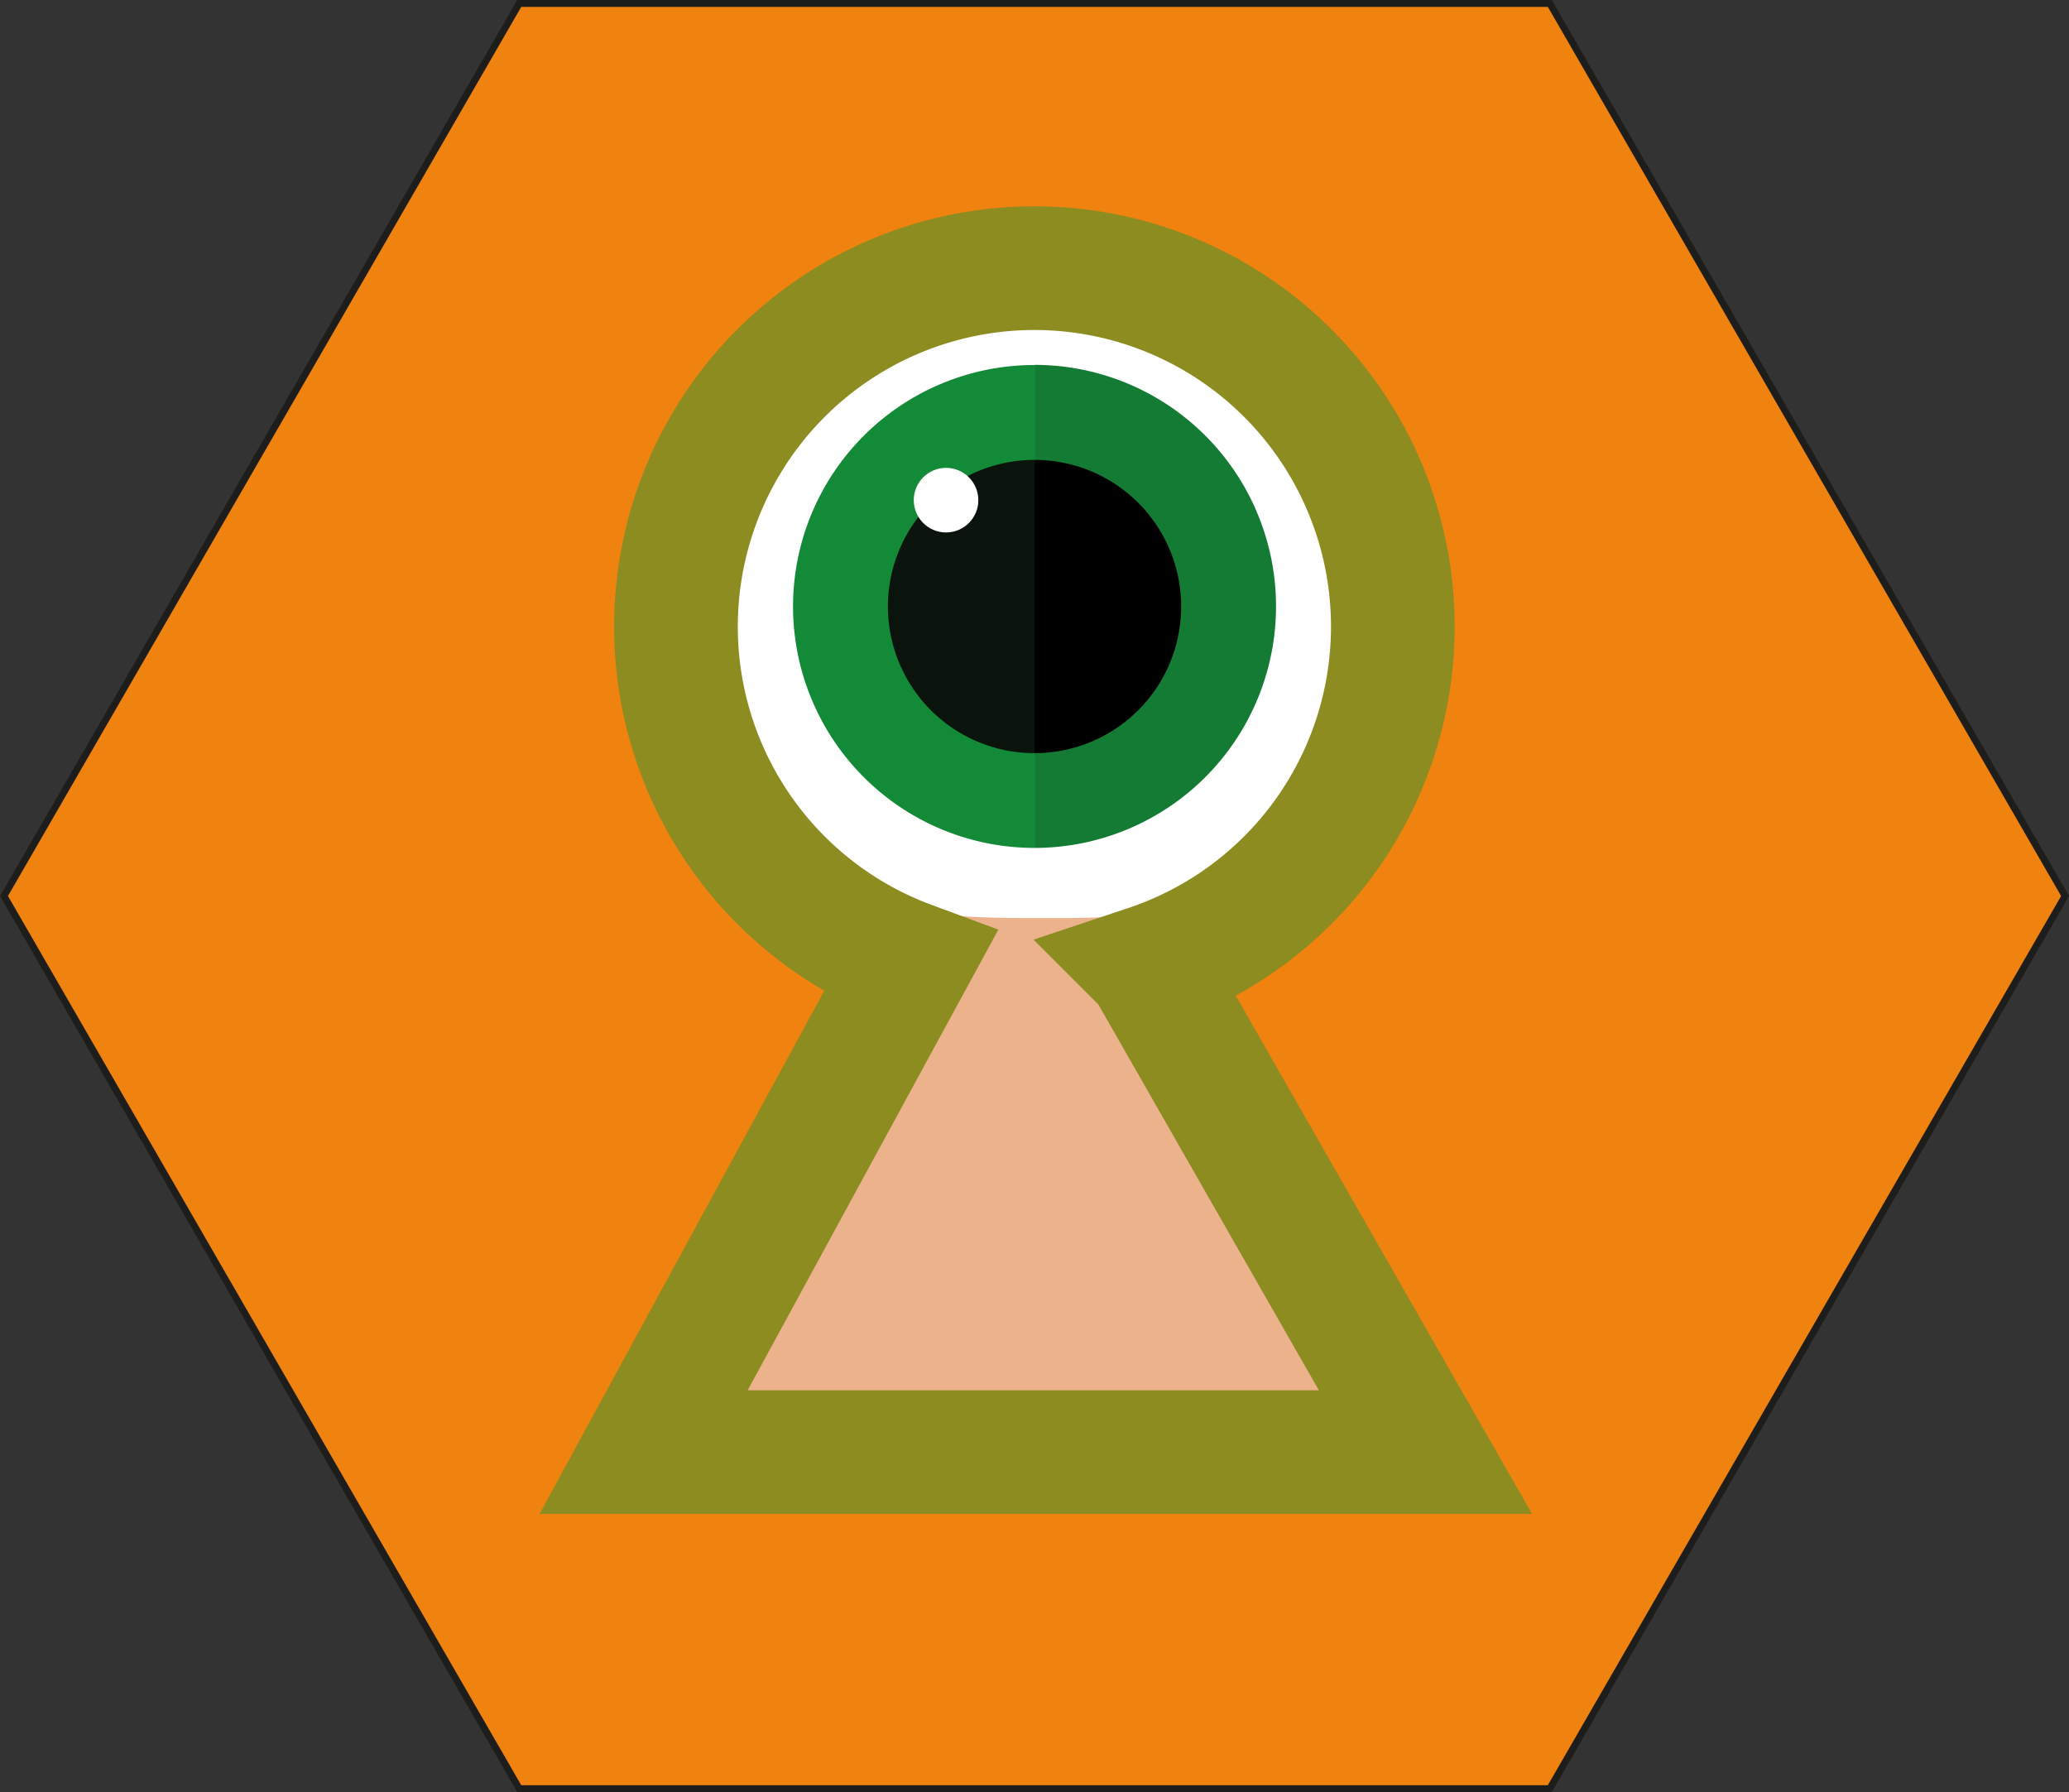 <svg xmlns="http://www.w3.org/2000/svg" viewBox="0 0 301.15 260.81"><rect x="0" y="0" width="301.15" height="260.81" fill="#333333" stroke="none"/><defs><style>.acls-1{fill:#f0820f;stroke:#1d1d1b;}.acls-1,.acls-4{stroke-miterlimit:10;}.acls-2{fill:#ebb28c;}.acls-3{fill:#fff;}.acls-4{fill:none;stroke:#8c8c21;stroke-width:18px;}.acls-5{fill:#138a37;}.acls-6{fill:#147b35;}.acls-7{fill:#0b130d;}</style></defs><g id="Lag_1" data-name="Lag 1"><polygon class="acls-1" points="225.58 0.5 75.58 0.5 0.58 130.4 75.58 260.31 225.58 260.31 300.58 130.4 225.58 0.5"/><path class="acls-2" d="M206.9,231.72q-20.21-35.33-40.39-70.65a52.17,52.17,0,1,0-34.65-.56L93.1,231.72Z" transform="translate(0.58 -19.6)"/><path class="acls-3" d="M97,111.46c.19-4,1.45-20.07,14.34-32.36,12.4-11.82,28.12-12,39.15-12.22,10.6-.19,23.16-.42,34.6,8.11,16.36,12.2,17.68,32.8,17.85,36.47-.18,4.91-1.37,19.69-12.62,30.54-11.71,11.29-27,11.25-39.81,11.21-12.18,0-26.08-.07-38-10.24C99.63,131.94,97.49,116.19,97,111.46Z" transform="translate(0.58 -19.6)"/><path class="acls-4" d="M206.9,230.93q-20.21-35.33-40.39-70.65a52.17,52.17,0,1,0-34.65-.56L93.1,230.93Z" transform="translate(0.58 -19.6)"/><path class="acls-5" d="M114.85,107.87A35.15,35.15,0,0,0,150,143V72.72A35.15,35.15,0,0,0,114.85,107.87Z" transform="translate(0.58 -19.6)"/><path class="acls-6" d="M150,72.72V143a35.15,35.15,0,0,0,0-70.3Z" transform="translate(0.58 -19.6)"/><path class="acls-7" d="M150,129.21V86.53a21.34,21.34,0,0,0,0,42.68Z" transform="translate(0.58 -19.6)"/><path d="M171.34,107.87A21.33,21.33,0,0,0,150,86.53v42.68A21.33,21.33,0,0,0,171.34,107.87Z" transform="translate(0.58 -19.6)"/><circle class="acls-3" cx="137.7" cy="72.79" r="4.7"/></g></svg>